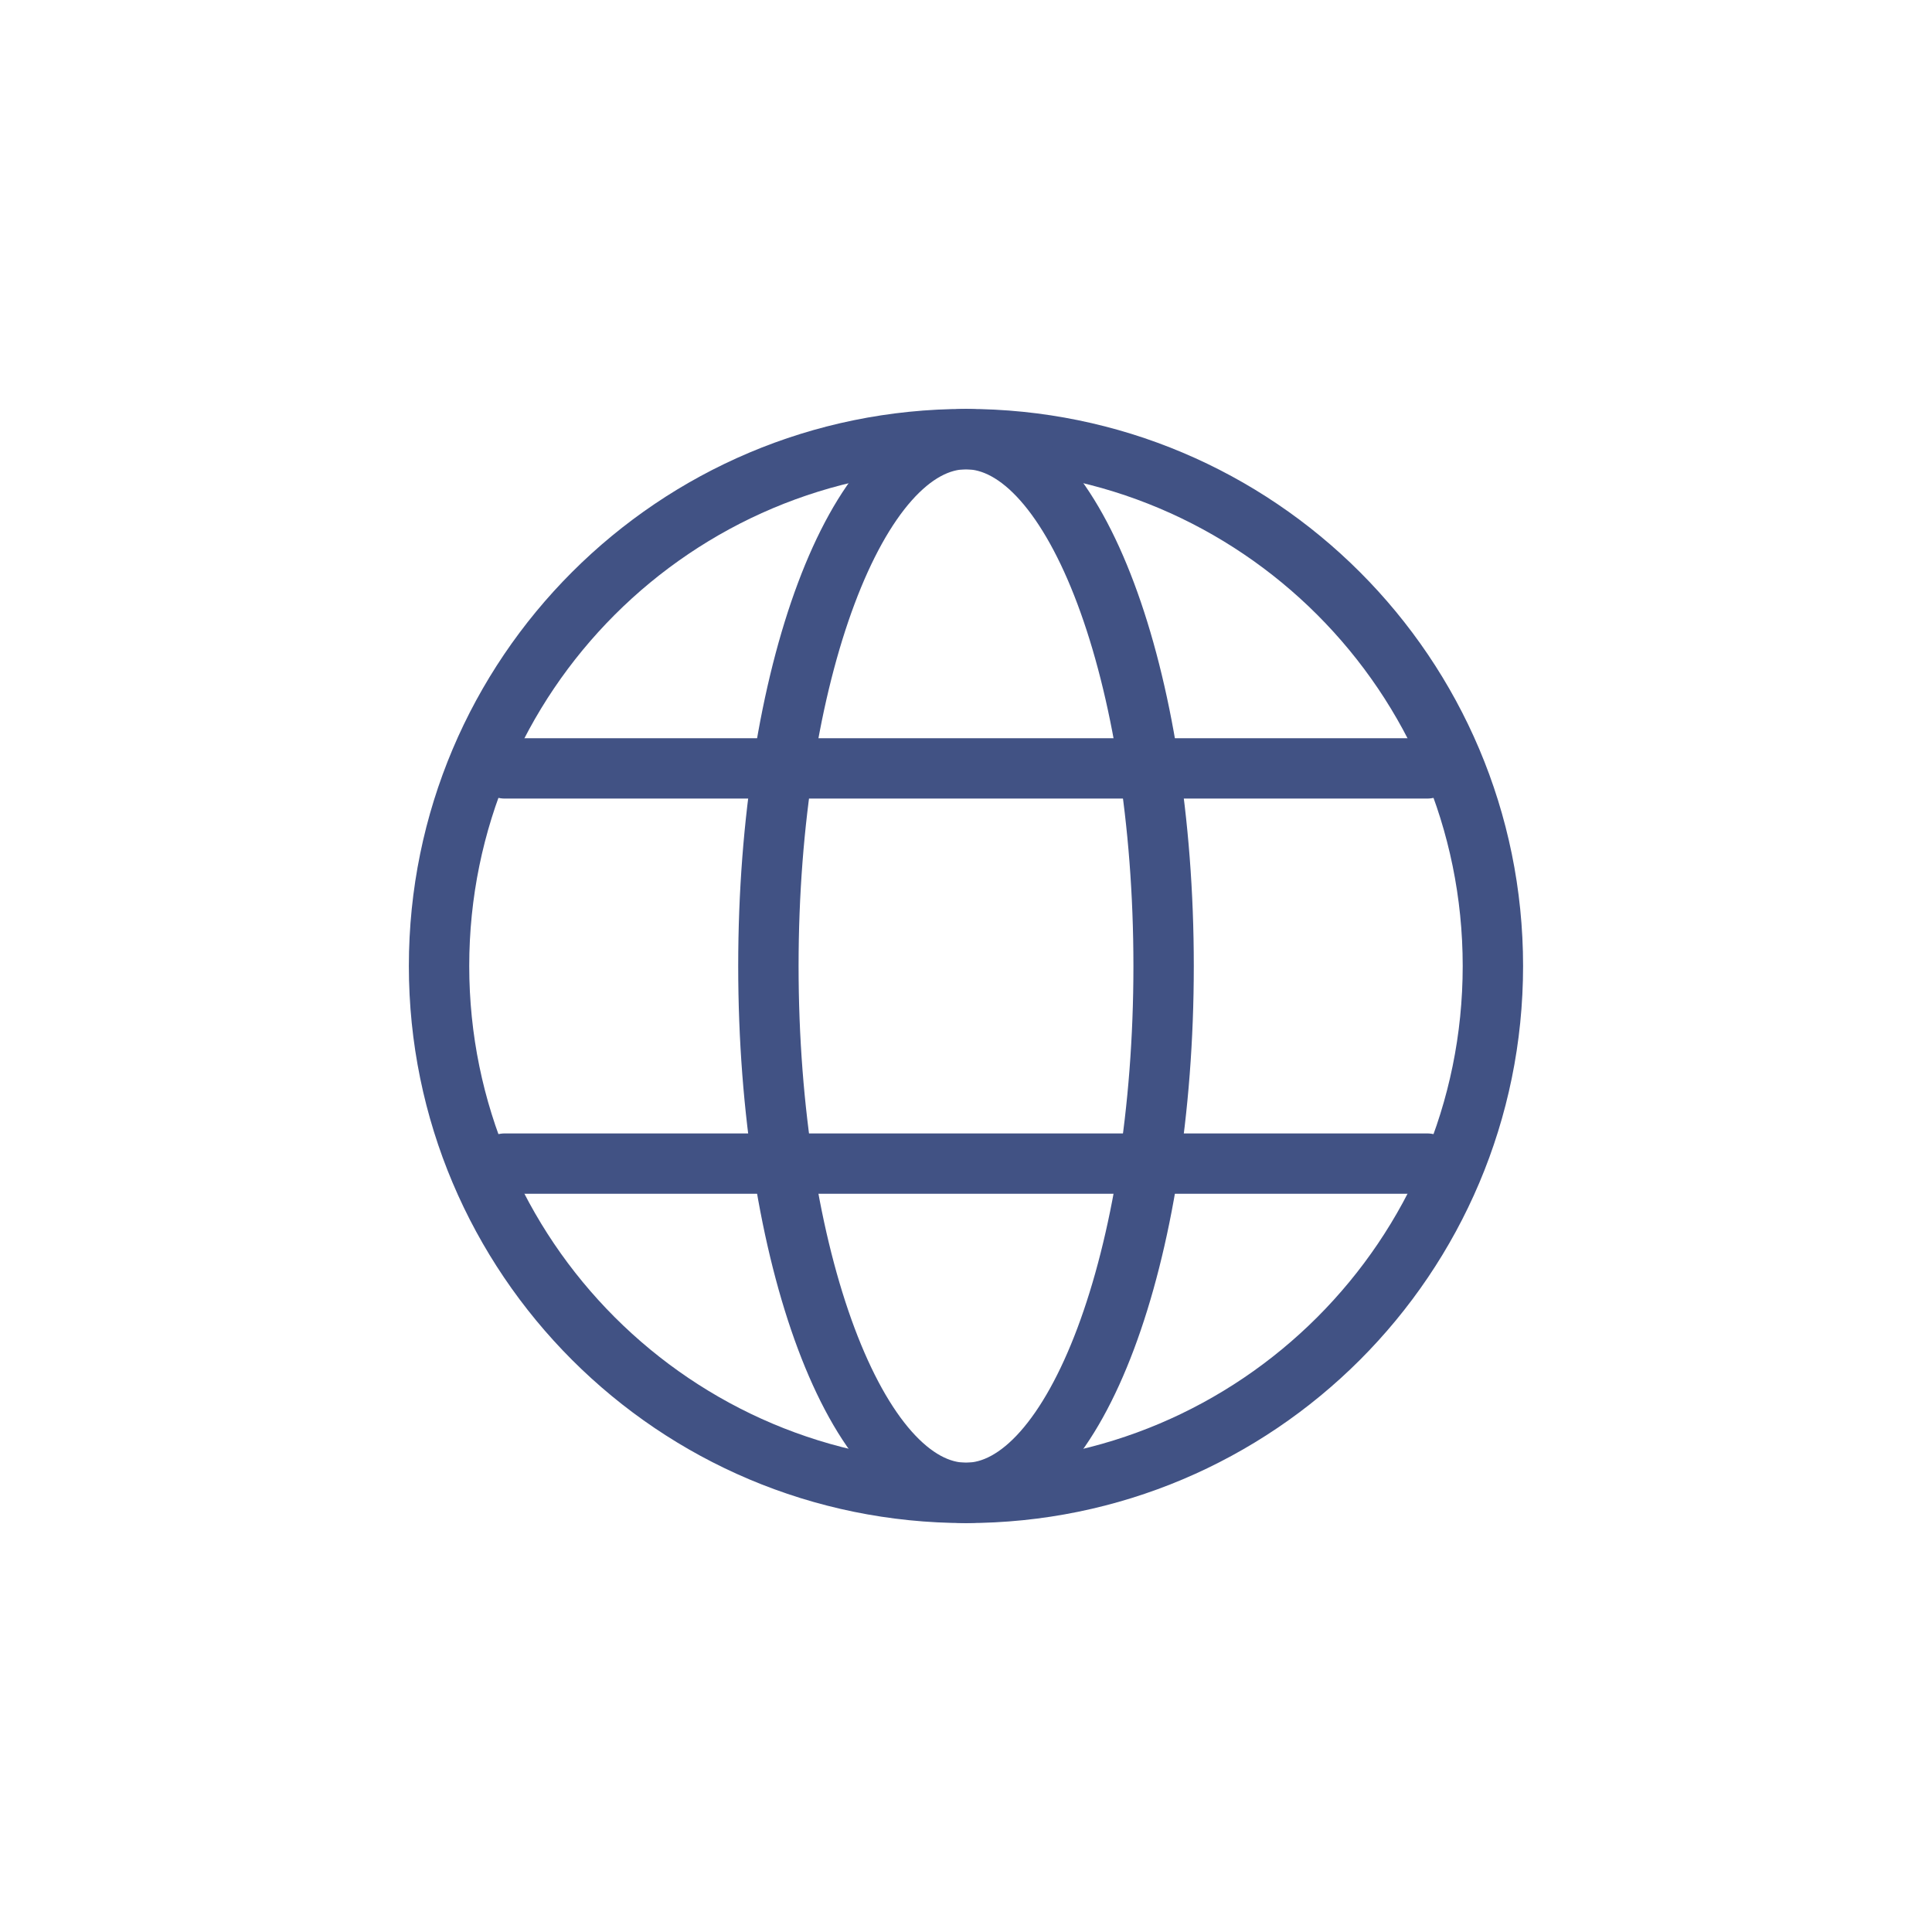 <svg width="32" height="32" viewBox="0 0 32 32" fill="none" xmlns="http://www.w3.org/2000/svg">
<g id="Icon Large / language">
<path id="Vector" d="M16 24.727C20.82 24.727 24.727 20.82 24.727 16C24.727 11.18 20.82 7.273 16 7.273C11.18 7.273 7.272 11.18 7.272 16C7.272 20.82 11.18 24.727 16 24.727Z" stroke="#415284" stroke-linecap="round" stroke-linejoin="round"/>
<path id="Vector_2" d="M8.363 19.273H23.636" stroke="#415284" stroke-linecap="round" stroke-linejoin="round"/>
<path id="Vector_3" d="M8.363 12.727H23.636" stroke="#415284" stroke-linecap="round" stroke-linejoin="round"/>
<path id="Vector_4" d="M16 24.727C17.807 24.727 19.273 20.82 19.273 16C19.273 11.18 17.807 7.273 16 7.273C14.192 7.273 12.727 11.18 12.727 16C12.727 20.82 14.192 24.727 16 24.727Z" stroke="#415284" stroke-linecap="round" stroke-linejoin="round"/>
</g>
</svg>
